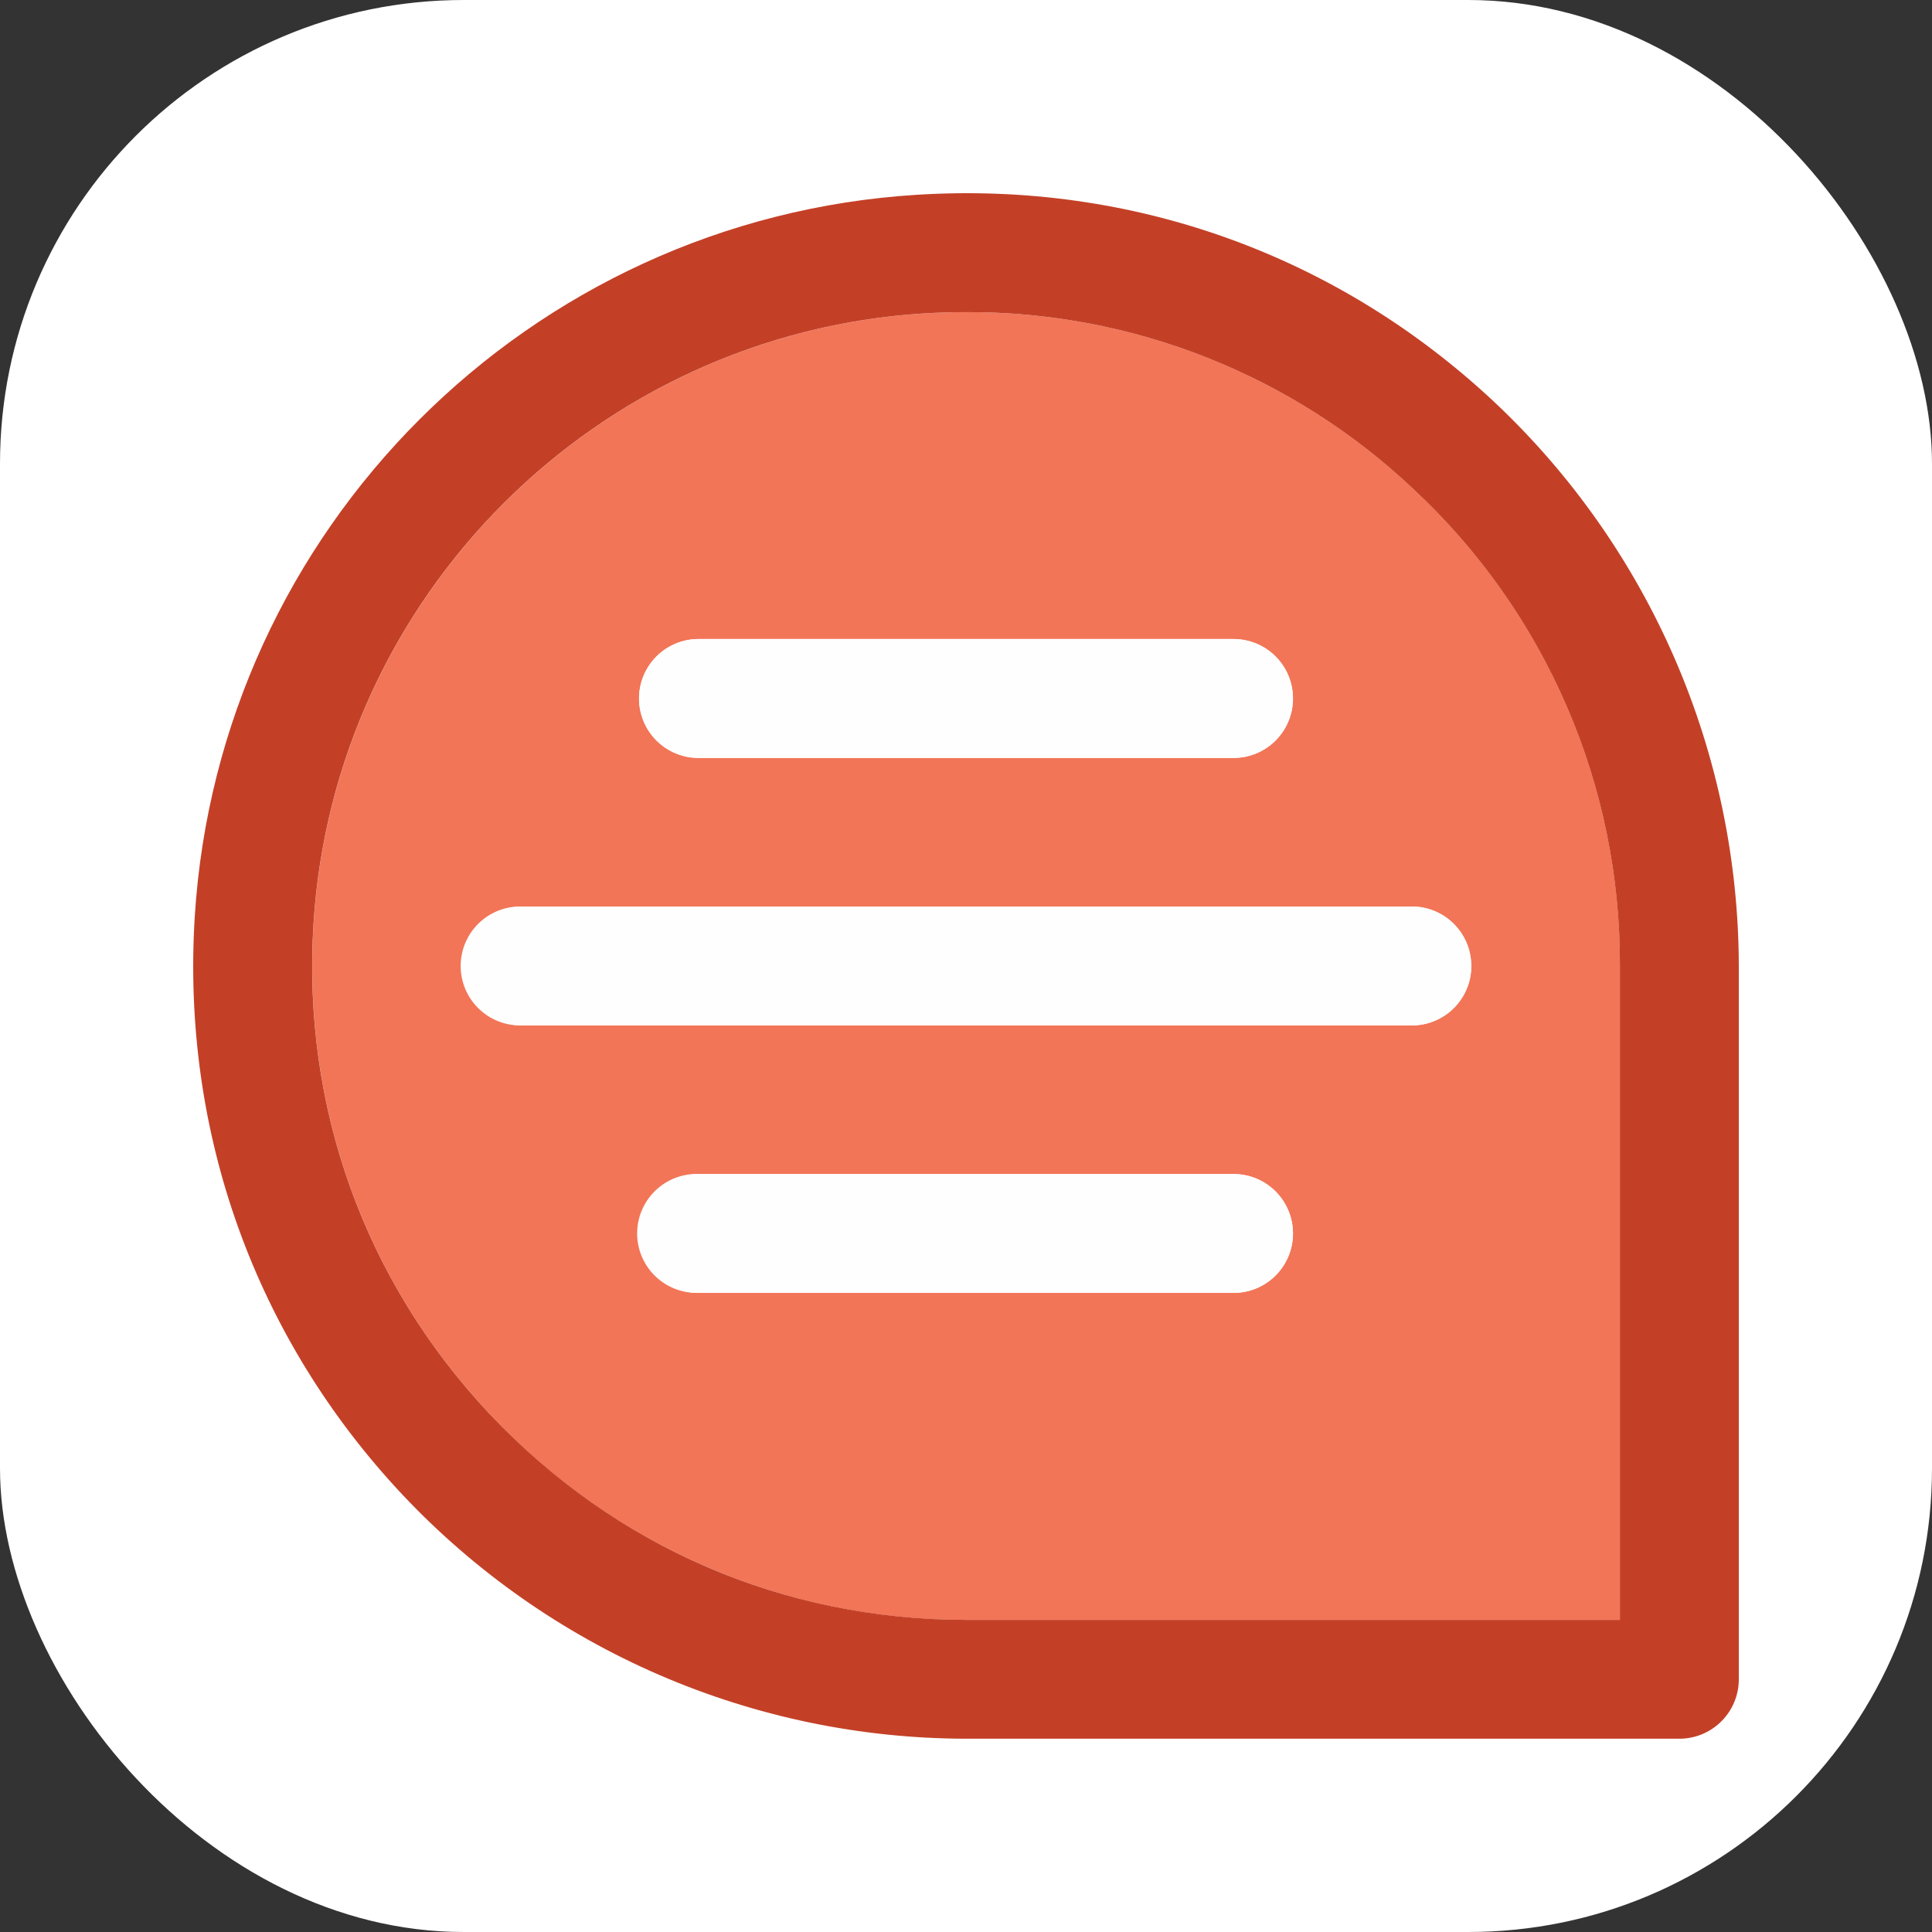 <svg width="100" height="100" viewBox="0 0 100 100" fill="none" xmlns="http://www.w3.org/2000/svg">
<rect x="0" y="0" width="100" height="100" fill="#333333" stroke="none"/>
<rect width="100" height="100" rx="24" fill="white"/>
<path fill-rule="evenodd" clip-rule="evenodd" d="M76.155 49.999C76.155 51.7 74.775 53.076 73.077 53.076H26.922C26.105 53.076 25.323 52.752 24.745 52.175C24.168 51.598 23.844 50.815 23.844 49.999C23.844 49.182 24.168 48.4 24.745 47.823C25.323 47.245 26.105 46.921 26.922 46.921H73.074C74.772 46.921 76.151 48.297 76.151 49.999M63.845 66.918H36.154C35.742 66.932 35.331 66.862 34.946 66.713C34.562 66.564 34.211 66.34 33.915 66.053C33.618 65.766 33.383 65.423 33.222 65.043C33.061 64.663 32.978 64.255 32.978 63.843C32.978 63.43 33.061 63.022 33.222 62.642C33.383 62.263 33.618 61.919 33.915 61.632C34.211 61.345 34.562 61.121 34.946 60.972C35.331 60.823 35.742 60.754 36.154 60.767H63.848C64.664 60.767 65.447 61.091 66.024 61.668C66.601 62.245 66.925 63.028 66.925 63.844C66.925 64.66 66.601 65.443 66.024 66.02C65.447 66.597 64.664 66.922 63.848 66.922M36.154 33.076H63.848C64.664 33.076 65.447 33.4 66.024 33.977C66.601 34.554 66.925 35.337 66.925 36.153C66.925 36.969 66.601 37.752 66.024 38.329C65.447 38.906 64.664 39.231 63.848 39.231H36.154C35.338 39.231 34.555 38.906 33.978 38.329C33.401 37.752 33.076 36.969 33.076 36.153C33.076 35.337 33.401 34.554 33.978 33.977C34.555 33.4 35.338 33.076 36.154 33.076ZM73.177 25.332C66.924 19.414 58.634 16.128 50.024 16.156C49.299 16.156 48.57 16.178 47.838 16.222C30.868 17.276 17.282 30.865 16.229 47.834C15.64 57.298 18.874 66.296 25.336 73.174C28.489 76.557 32.308 79.252 36.553 81.088C40.798 82.925 45.377 83.863 50.002 83.844H83.848V49.999C83.867 45.373 82.929 40.794 81.093 36.549C79.256 32.304 76.561 28.485 73.177 25.332Z" fill="#F27557"/>
<path fill-rule="evenodd" clip-rule="evenodd" d="M83.845 83.844H49.999C40.56 83.844 31.8 80.054 25.333 73.173C18.871 66.296 15.637 57.298 16.225 47.834C17.276 30.864 30.862 17.276 47.835 16.221C48.567 16.178 49.299 16.156 50.024 16.156C58.633 16.129 66.922 19.415 73.174 25.332C76.558 28.485 79.253 32.304 81.089 36.549C82.926 40.794 83.864 45.373 83.845 49.999V83.844ZM77.387 20.847C69.261 13.21 58.634 9.379 47.453 10.082C27.394 11.327 11.328 27.393 10.08 47.453C9.389 58.627 13.21 69.261 20.851 77.386C24.597 81.359 29.114 84.527 34.125 86.695C39.137 88.863 44.538 89.987 49.999 89.996H86.922C88.621 89.996 90 88.62 90 86.922V49.999C89.99 44.538 88.866 39.136 86.698 34.124C84.529 29.113 81.361 24.593 77.387 20.847Z" fill="#C34027"/>
<path fill-rule="evenodd" clip-rule="evenodd" d="M63.848 60.767H36.154C35.337 60.767 34.555 61.091 33.978 61.668C33.401 62.245 33.076 63.028 33.076 63.844C33.076 64.66 33.401 65.443 33.978 66.02C34.555 66.597 35.337 66.921 36.154 66.921H63.848C64.664 66.921 65.447 66.597 66.024 66.02C66.601 65.443 66.925 64.66 66.925 63.844C66.925 63.028 66.601 62.245 66.024 61.668C65.447 61.091 64.664 60.767 63.848 60.767ZM36.154 39.23H63.848C64.664 39.23 65.447 38.906 66.024 38.329C66.601 37.752 66.925 36.969 66.925 36.153C66.925 35.337 66.601 34.554 66.024 33.977C65.447 33.4 64.664 33.076 63.848 33.076H36.154C35.337 33.076 34.555 33.4 33.978 33.977C33.401 34.554 33.076 35.337 33.076 36.153C33.076 36.969 33.401 37.752 33.978 38.329C34.555 38.906 35.337 39.23 36.154 39.23ZM26.924 46.924C26.126 46.95 25.368 47.285 24.812 47.859C24.256 48.433 23.945 49.201 23.945 50C23.945 50.799 24.256 51.567 24.812 52.141C25.368 52.715 26.126 53.05 26.924 53.076H73.077C73.893 53.076 74.676 52.752 75.253 52.175C75.83 51.597 76.154 50.815 76.154 49.998C76.154 49.182 75.83 48.4 75.253 47.822C74.676 47.245 73.893 46.921 73.077 46.921H26.924V46.924Z" fill="#FEFEFE"/>
</svg>
